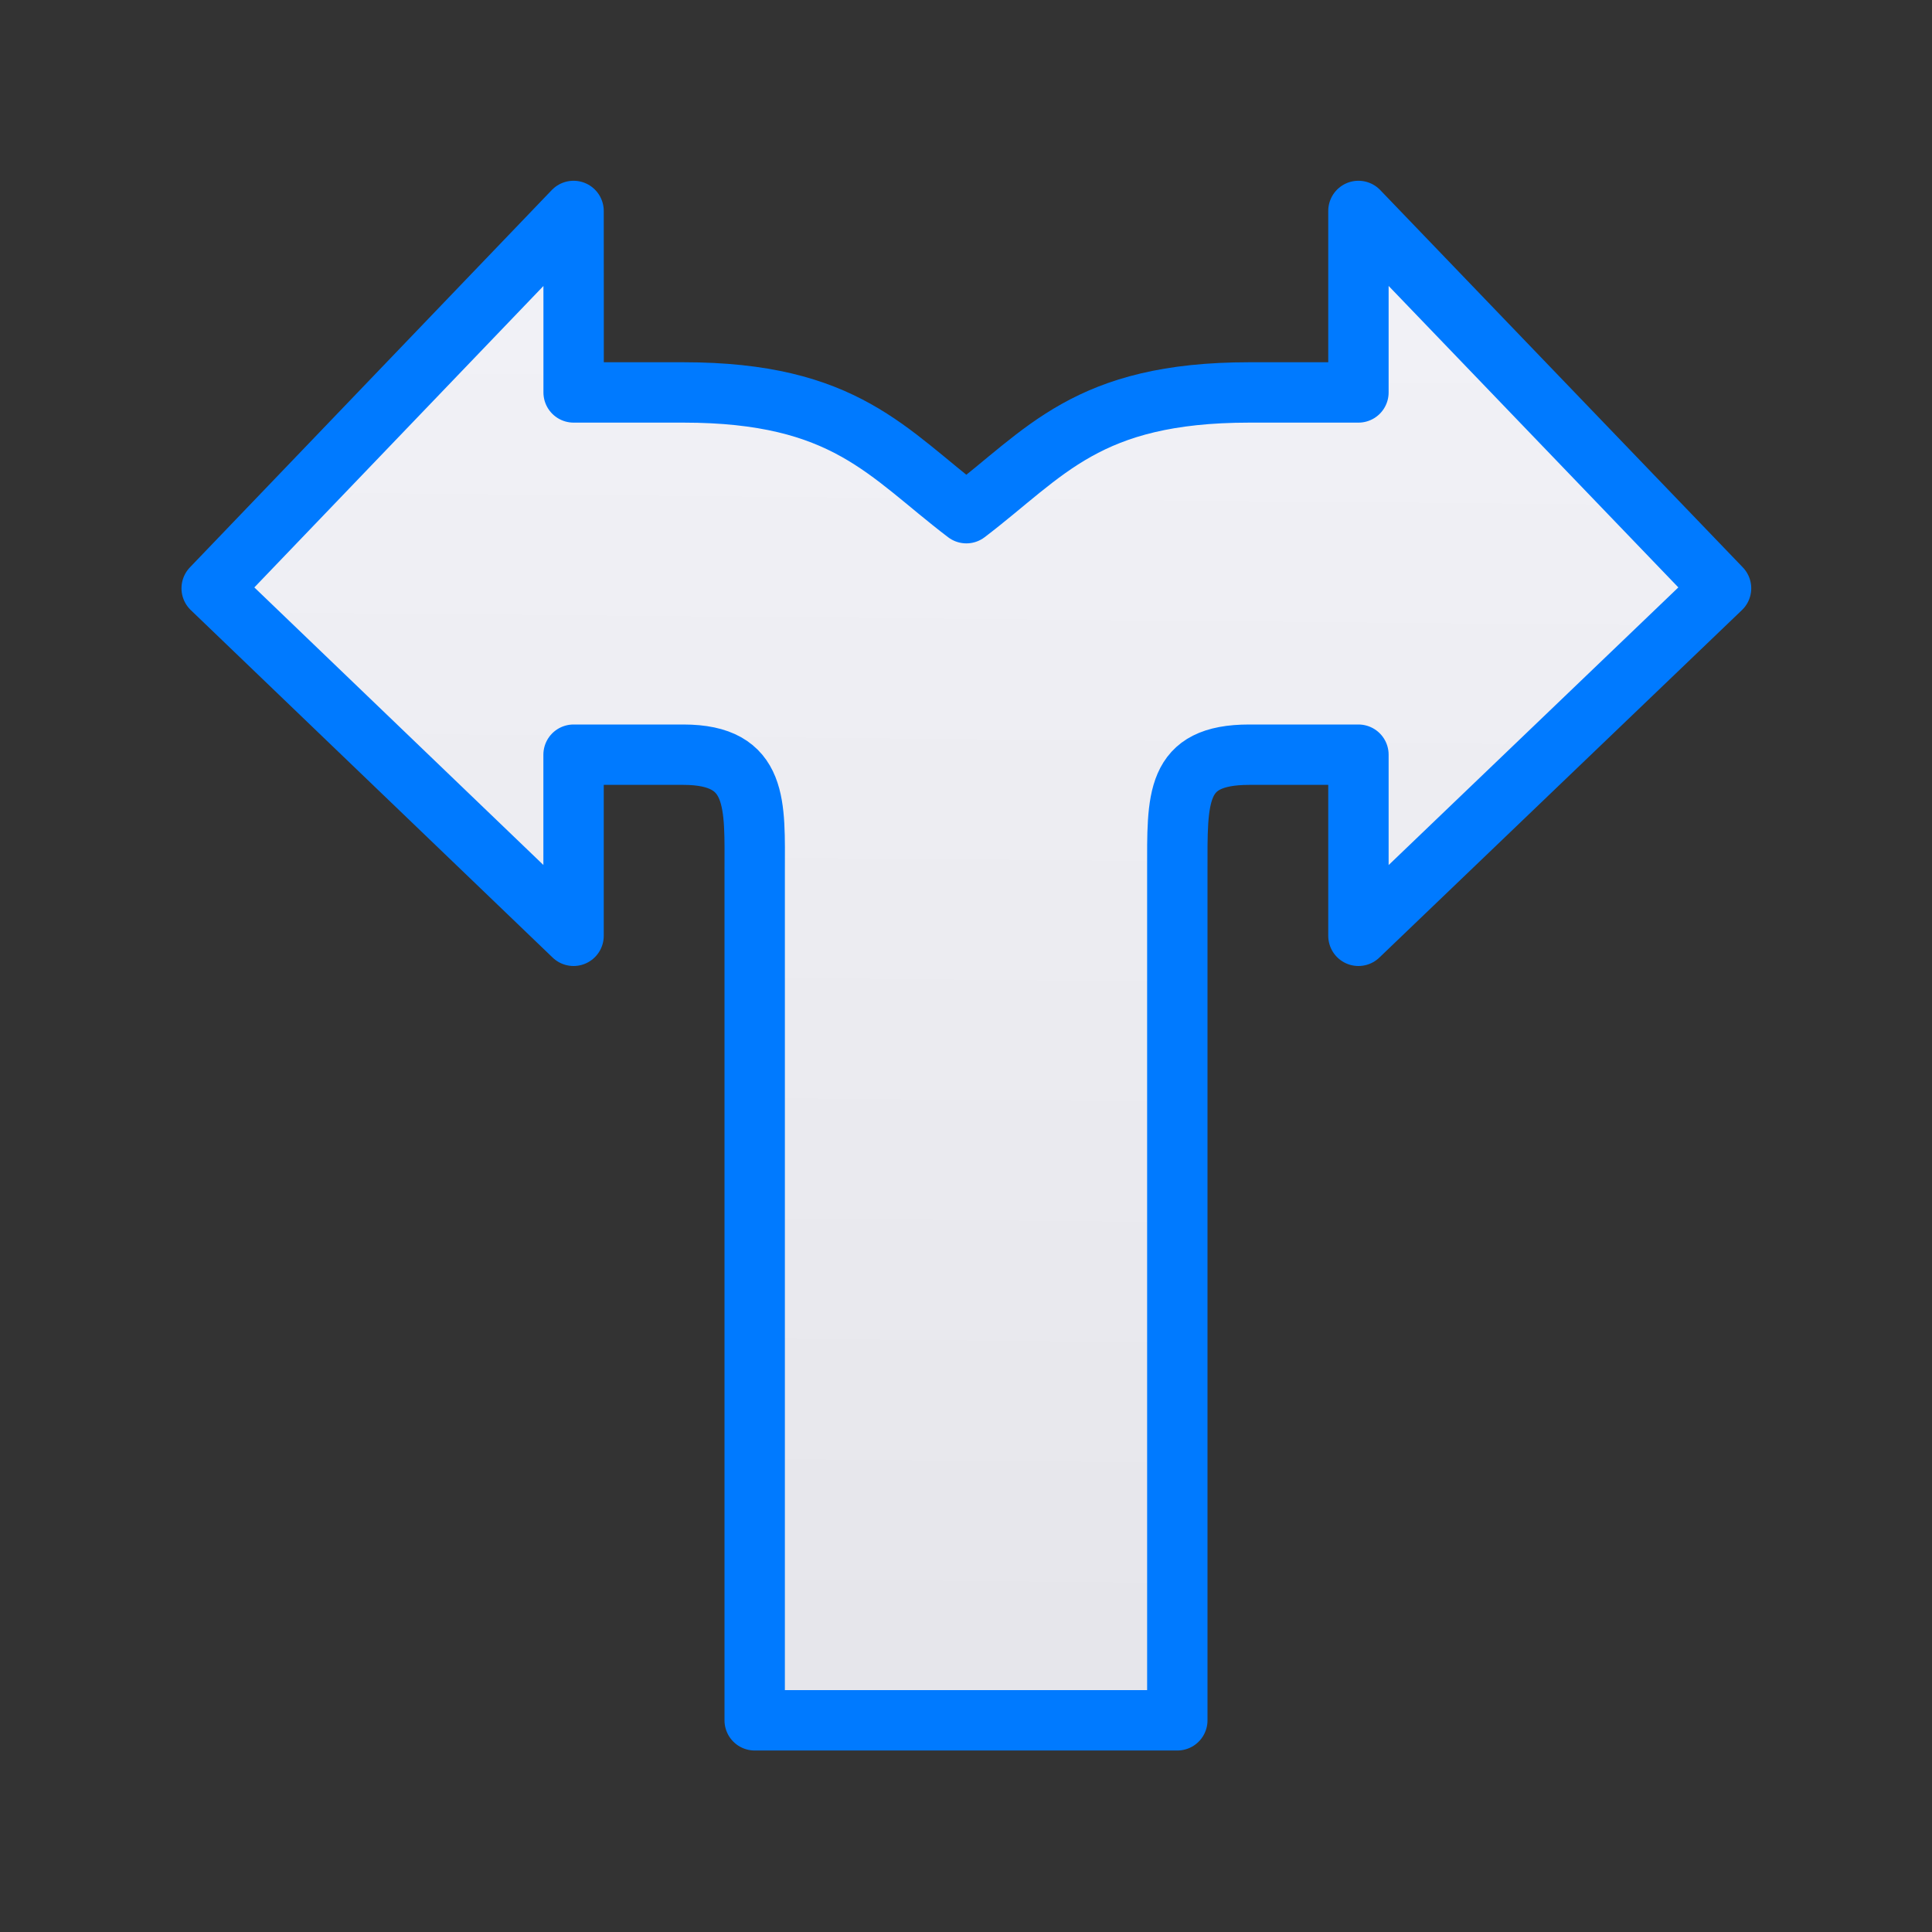 <svg viewBox="0 0 32 32" xmlns="http://www.w3.org/2000/svg" xmlns:xlink="http://www.w3.org/1999/xlink"><rect x="0" y="0" width="32" height="32" fill="#333333" stroke="none"/><linearGradient id="a" gradientUnits="userSpaceOnUse" x1="5.379" x2="5.616" y1="29.079" y2="3.181"><stop offset="0" stop-color="#e5e5ea"/><stop offset="1" stop-color="#f2f2f7"/></linearGradient><path d="m9.5 3.494-5.994 6.25 5.994 5.756v-3h1.818c1.253 0 1.182.832 1.182 1.932v14.062h7v-14.062c0-1.219-.043-1.932 1.193-1.932h1.807v3l6.006-5.756-6.006-6.25v3.006h-1.807c-2.693 0-3.375 1.001-4.687 2-1.313-.999-2.006-2-4.687-2h-1.818v-1.443z" fill="url(#a)" stroke="#007aff" stroke-linecap="round" stroke-linejoin="round" stroke-width="1"/></svg>